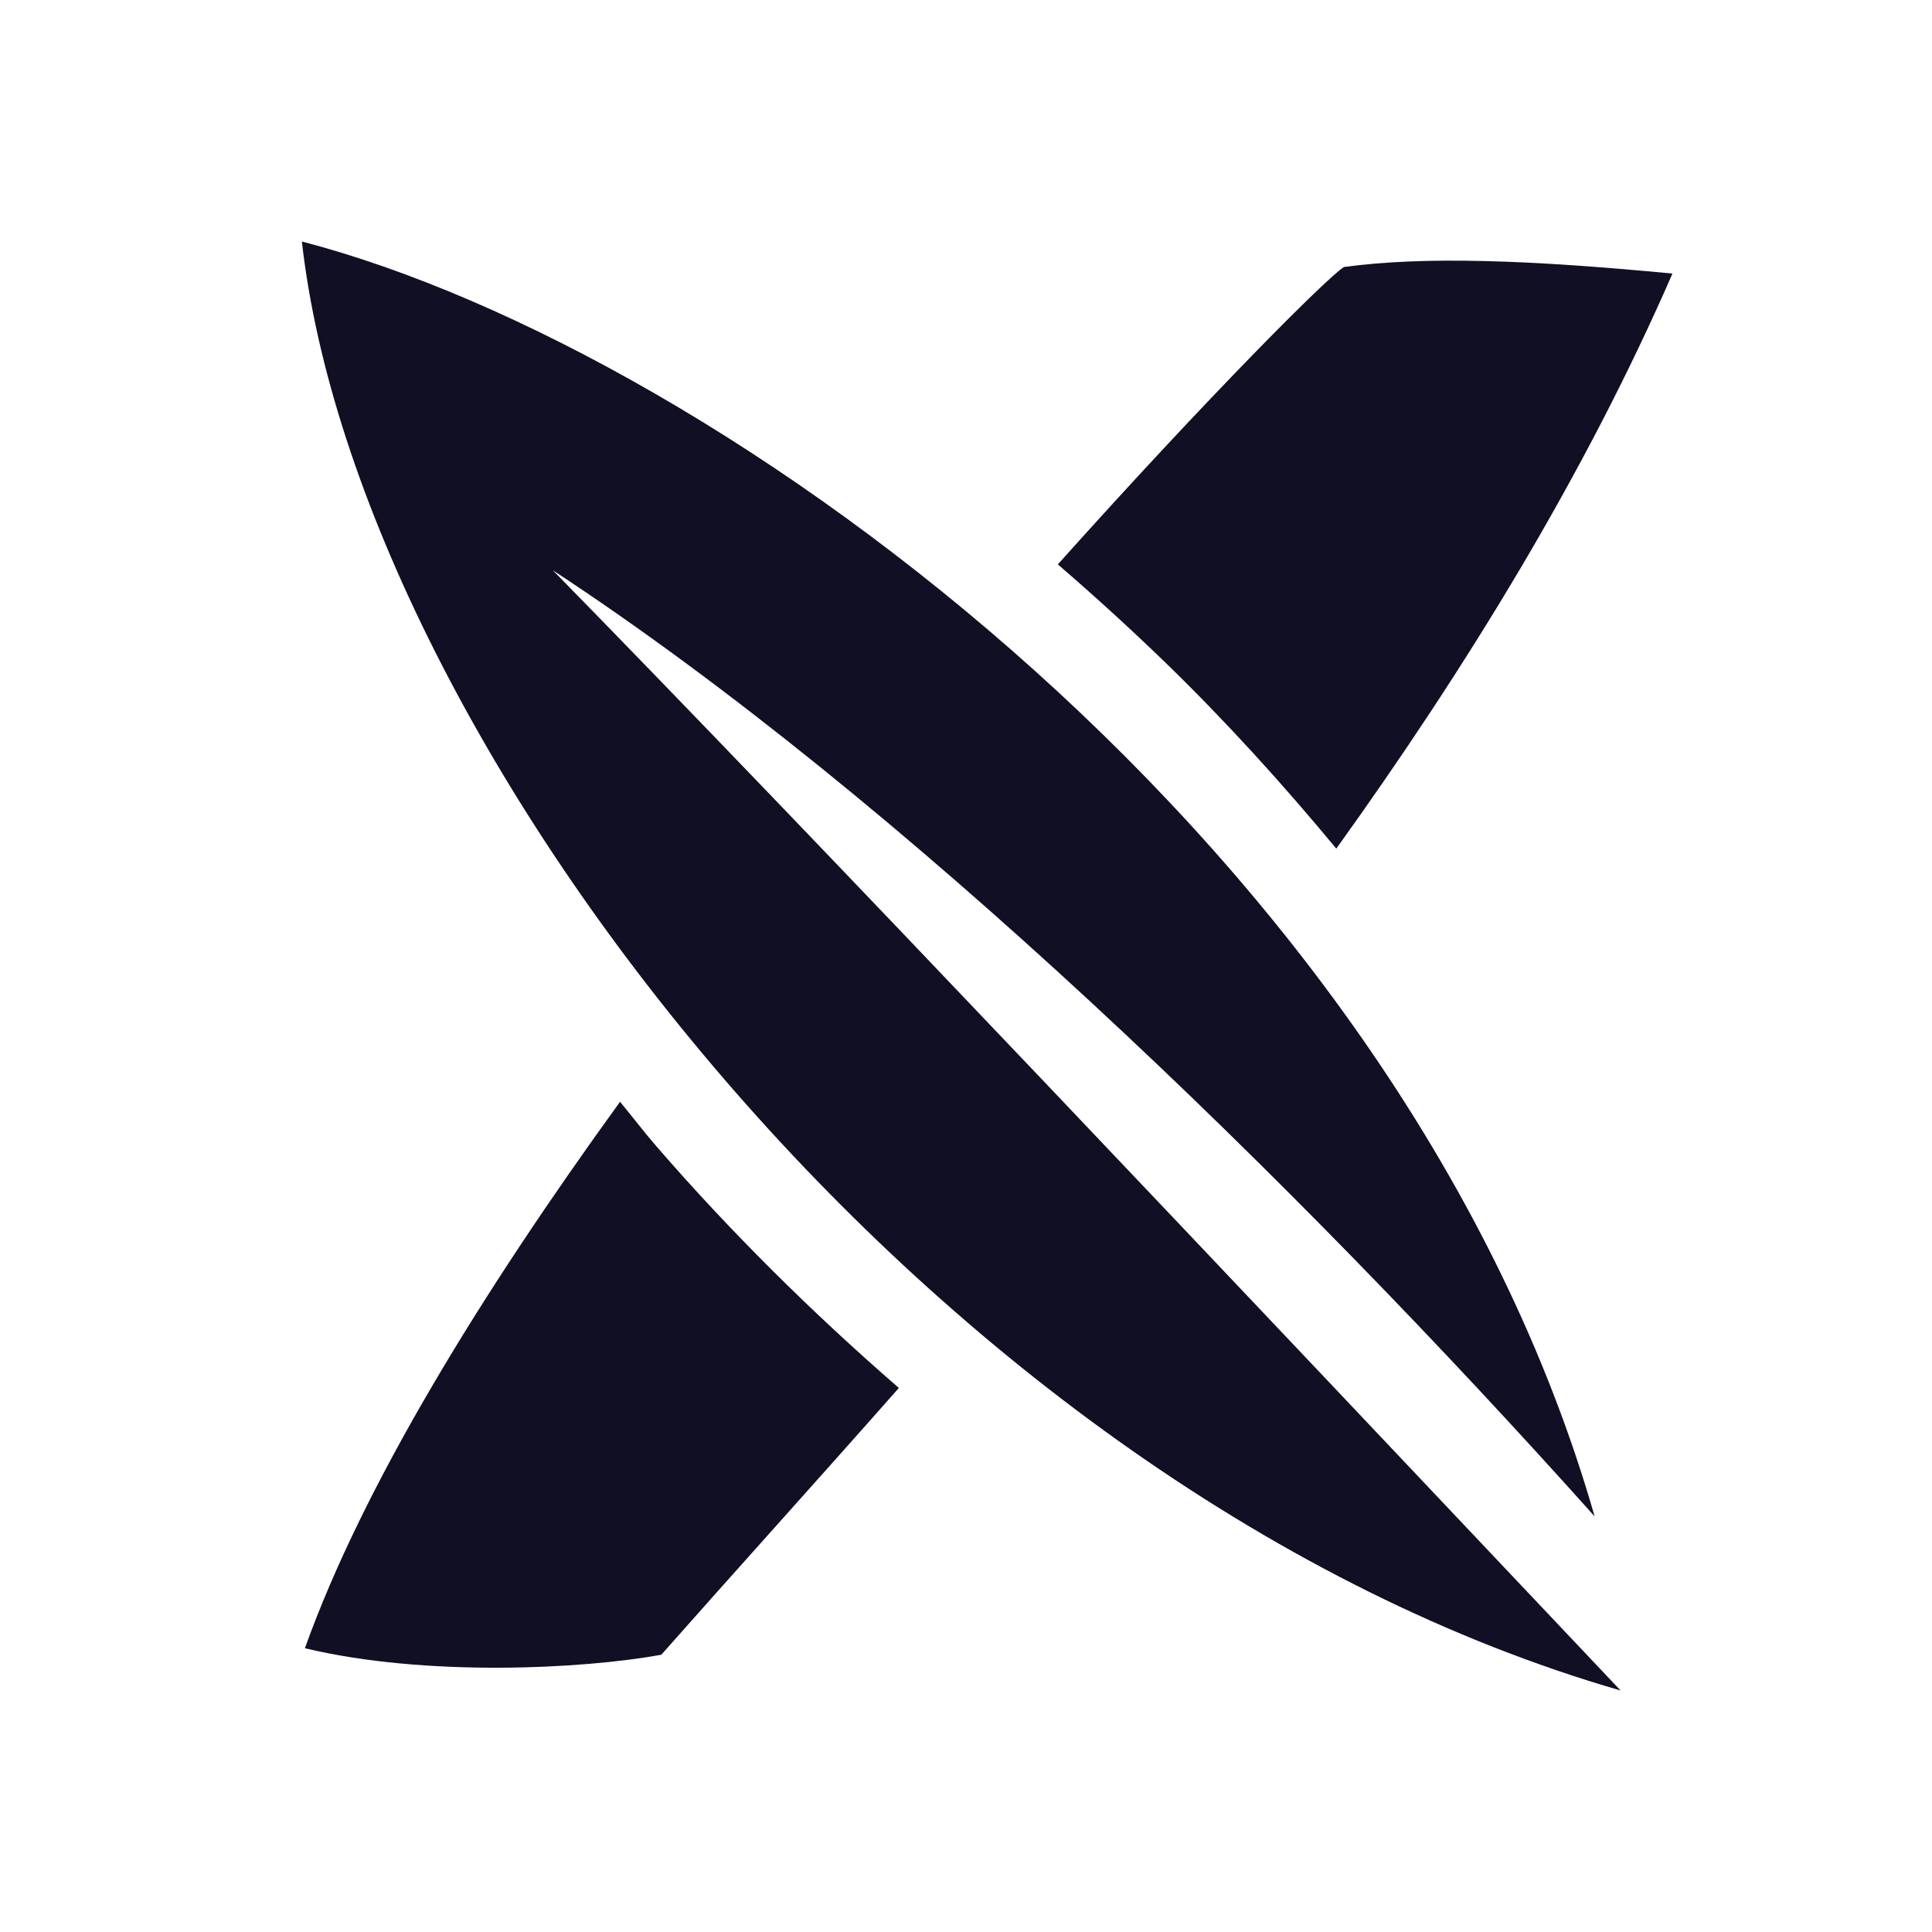 <svg width="32" height="32" viewBox="0 0 32 32" fill="none" xmlns="http://www.w3.org/2000/svg">
<path d="M24.595 4.324C23.702 4.302 22.937 4.331 22.261 4.422C22.002 4.577 20.039 6.536 17.521 9.348C18.12 9.864 18.712 10.403 19.293 10.965C20.284 11.926 21.231 12.966 22.133 14.056C24.285 11.06 26.252 7.859 27.701 4.531C26.509 4.418 25.488 4.345 24.595 4.324ZM10.27 18.249C7.99 21.394 6.016 24.599 5.05 27.3C7.045 27.778 9.643 27.646 10.953 27.408C12.128 26.078 13.48 24.584 14.888 22.989C13.448 21.739 12.096 20.399 10.877 18.992C10.665 18.748 10.474 18.496 10.27 18.249Z" fill="#110F23"/>
<path d="M5 4C5.933 12.302 15.447 24.704 26.842 28C20.514 21.305 13.444 13.82 9.156 9.445C14.943 13.242 21.393 19.507 26.412 25.116C23.251 14.092 11.976 5.82 5 4Z" fill="#110F23"/>
</svg>
